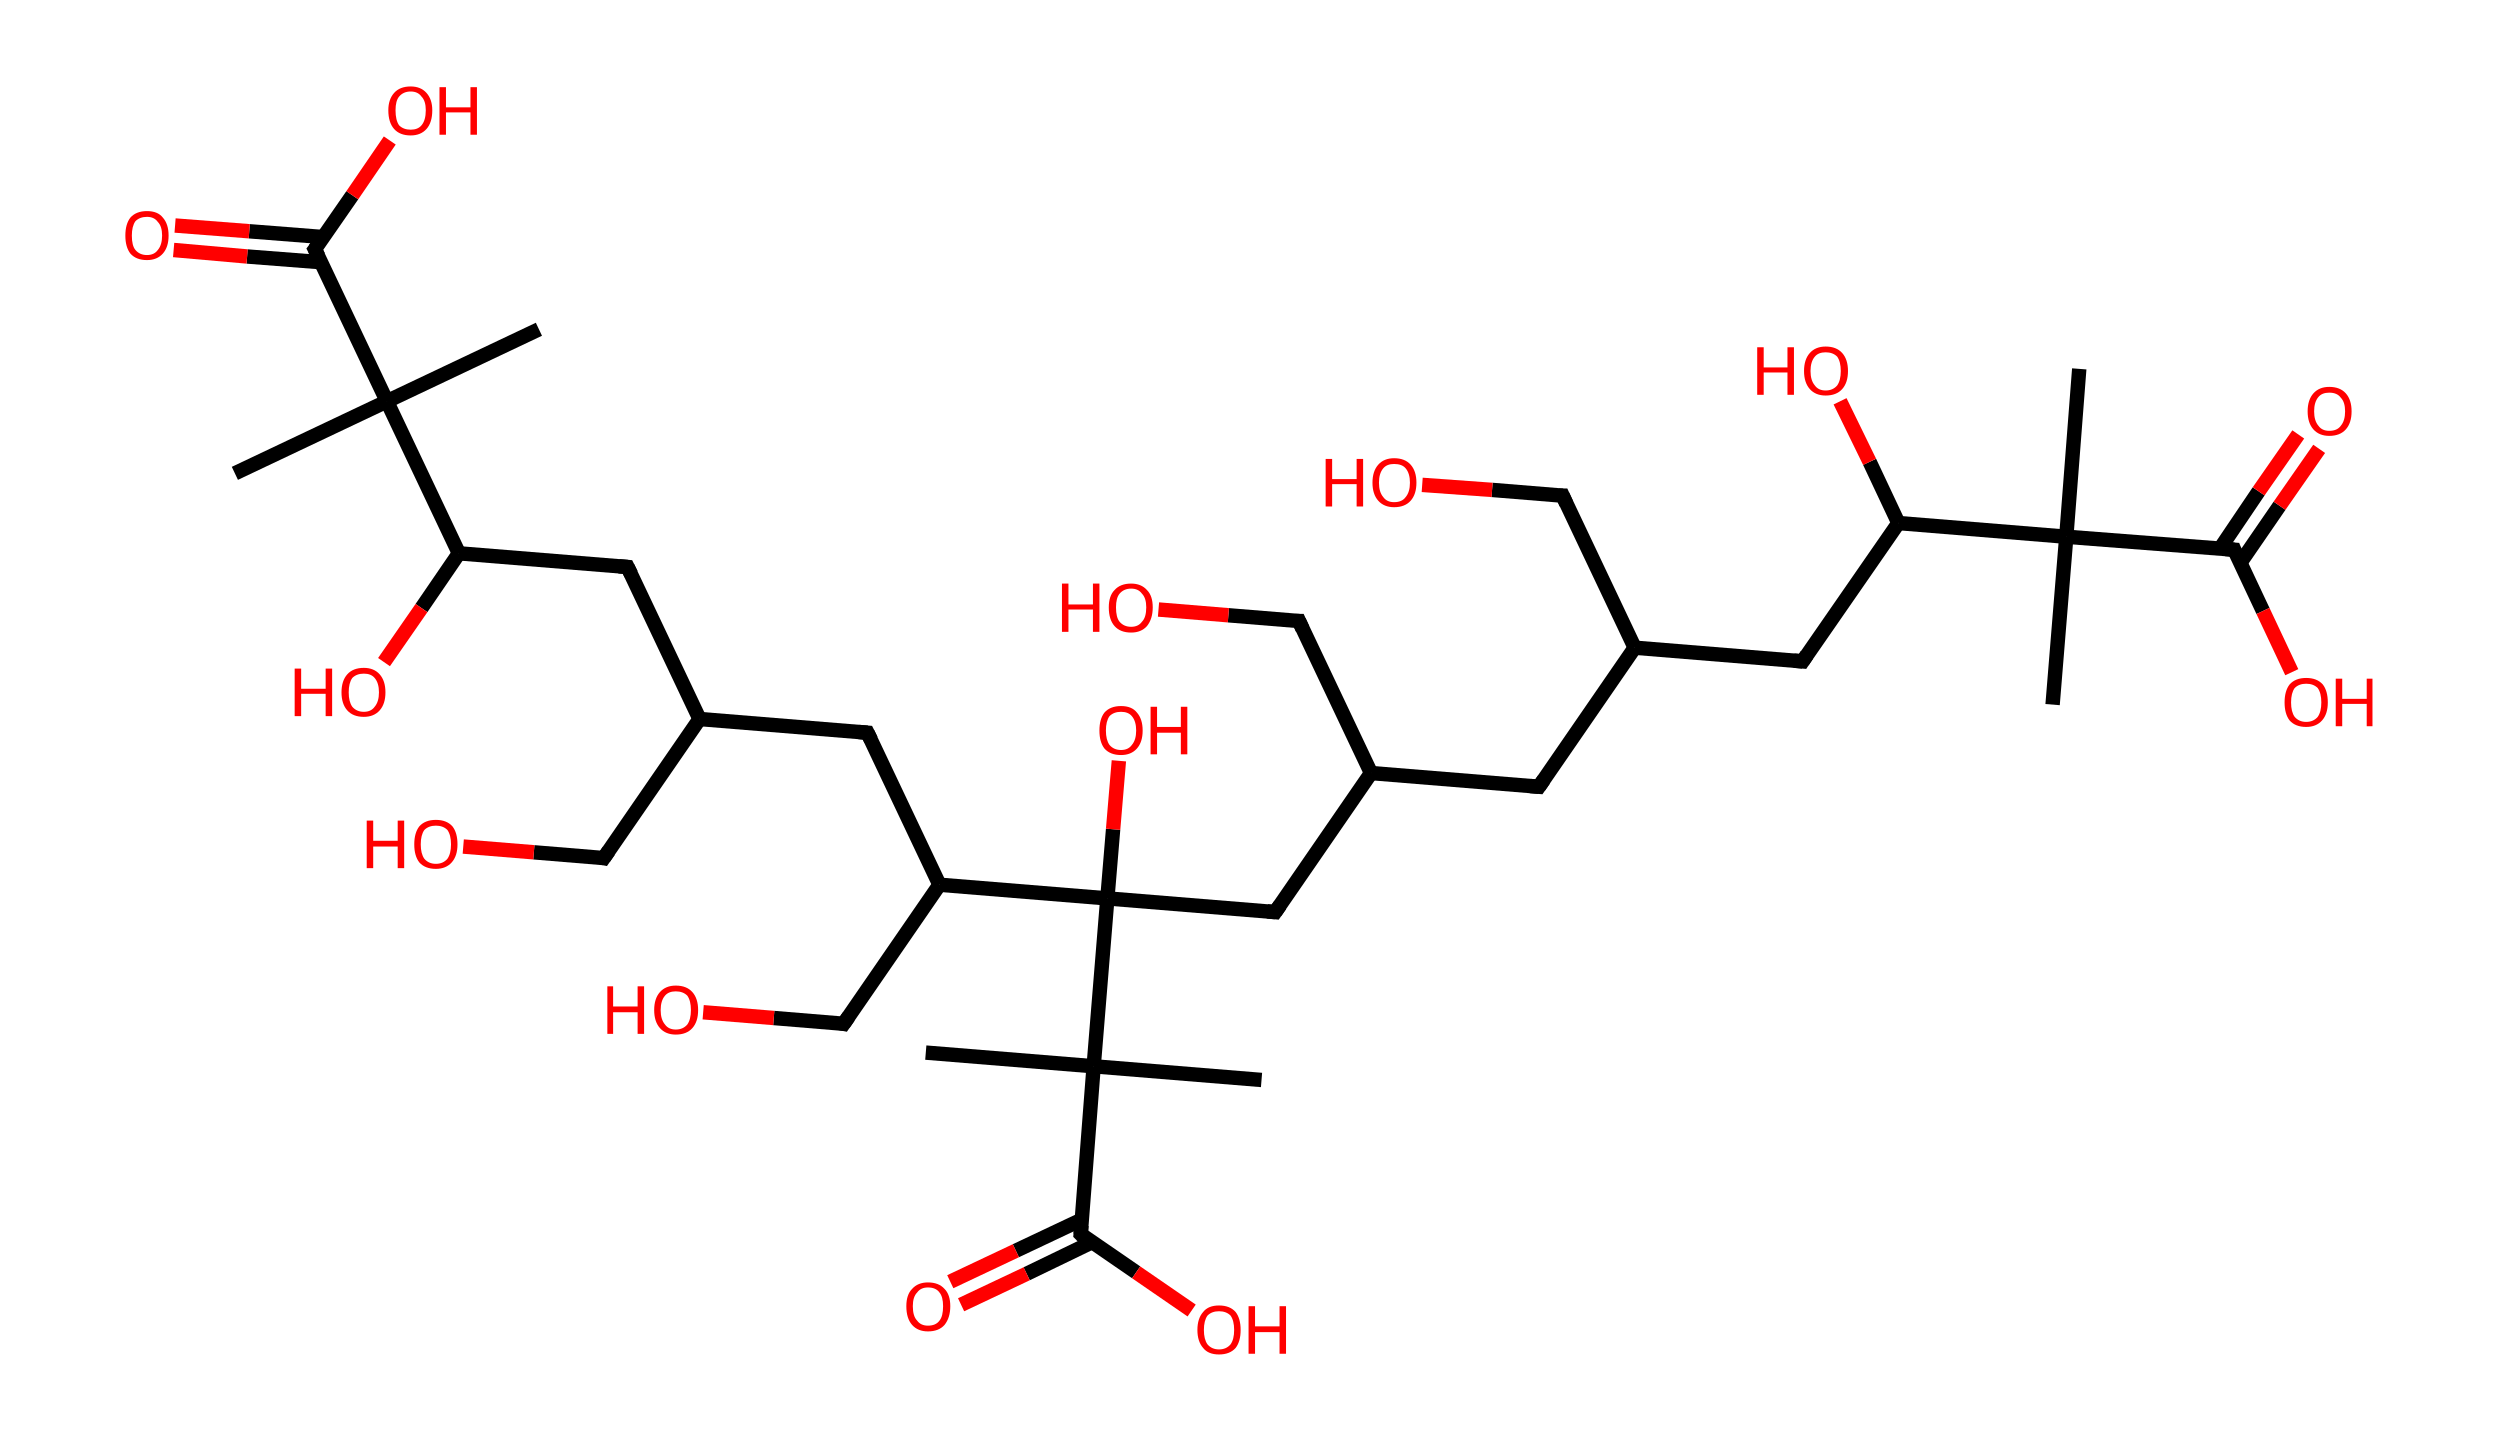 <?xml version='1.0' encoding='ASCII' standalone='yes'?>
<svg xmlns="http://www.w3.org/2000/svg" xmlns:rdkit="http://www.rdkit.org/xml" xmlns:xlink="http://www.w3.org/1999/xlink" version="1.1" baseProfile="full" xml:space="preserve" width="347px" height="200px" viewBox="0 0 347 200">
<!-- END OF HEADER -->
<rect style="opacity:1.0;fill:#FFFFFF;stroke:none" width="347.0" height="200.0" x="0.0" y="0.0"> </rect>
<path class="bond-0 atom-0 atom-1" d="M 288.6,51.2 L 286.8,74.5" style="fill:none;fill-rule:evenodd;stroke:#000000;stroke-width:2.0px;stroke-linecap:butt;stroke-linejoin:miter;stroke-opacity:1"/>
<path class="bond-1 atom-1 atom-2" d="M 286.8,74.5 L 284.9,97.8" style="fill:none;fill-rule:evenodd;stroke:#000000;stroke-width:2.0px;stroke-linecap:butt;stroke-linejoin:miter;stroke-opacity:1"/>
<path class="bond-2 atom-1 atom-3" d="M 286.8,74.5 L 310.1,76.3" style="fill:none;fill-rule:evenodd;stroke:#000000;stroke-width:2.0px;stroke-linecap:butt;stroke-linejoin:miter;stroke-opacity:1"/>
<path class="bond-3 atom-3 atom-4" d="M 310.9,78.2 L 316.4,70.2" style="fill:none;fill-rule:evenodd;stroke:#000000;stroke-width:2.0px;stroke-linecap:butt;stroke-linejoin:miter;stroke-opacity:1"/>
<path class="bond-3 atom-3 atom-4" d="M 316.4,70.2 L 321.9,62.3" style="fill:none;fill-rule:evenodd;stroke:#FF0000;stroke-width:2.0px;stroke-linecap:butt;stroke-linejoin:miter;stroke-opacity:1"/>
<path class="bond-3 atom-3 atom-4" d="M 308.1,76.2 L 313.5,68.2" style="fill:none;fill-rule:evenodd;stroke:#000000;stroke-width:2.0px;stroke-linecap:butt;stroke-linejoin:miter;stroke-opacity:1"/>
<path class="bond-3 atom-3 atom-4" d="M 313.5,68.2 L 319.0,60.3" style="fill:none;fill-rule:evenodd;stroke:#FF0000;stroke-width:2.0px;stroke-linecap:butt;stroke-linejoin:miter;stroke-opacity:1"/>
<path class="bond-4 atom-3 atom-5" d="M 310.1,76.3 L 314.1,84.8" style="fill:none;fill-rule:evenodd;stroke:#000000;stroke-width:2.0px;stroke-linecap:butt;stroke-linejoin:miter;stroke-opacity:1"/>
<path class="bond-4 atom-3 atom-5" d="M 314.1,84.8 L 318.1,93.3" style="fill:none;fill-rule:evenodd;stroke:#FF0000;stroke-width:2.0px;stroke-linecap:butt;stroke-linejoin:miter;stroke-opacity:1"/>
<path class="bond-5 atom-1 atom-6" d="M 286.8,74.5 L 263.5,72.6" style="fill:none;fill-rule:evenodd;stroke:#000000;stroke-width:2.0px;stroke-linecap:butt;stroke-linejoin:miter;stroke-opacity:1"/>
<path class="bond-6 atom-6 atom-7" d="M 263.5,72.6 L 259.5,64.1" style="fill:none;fill-rule:evenodd;stroke:#000000;stroke-width:2.0px;stroke-linecap:butt;stroke-linejoin:miter;stroke-opacity:1"/>
<path class="bond-6 atom-6 atom-7" d="M 259.5,64.1 L 255.4,55.7" style="fill:none;fill-rule:evenodd;stroke:#FF0000;stroke-width:2.0px;stroke-linecap:butt;stroke-linejoin:miter;stroke-opacity:1"/>
<path class="bond-7 atom-6 atom-8" d="M 263.5,72.6 L 250.2,91.8" style="fill:none;fill-rule:evenodd;stroke:#000000;stroke-width:2.0px;stroke-linecap:butt;stroke-linejoin:miter;stroke-opacity:1"/>
<path class="bond-8 atom-8 atom-9" d="M 250.2,91.8 L 226.9,89.9" style="fill:none;fill-rule:evenodd;stroke:#000000;stroke-width:2.0px;stroke-linecap:butt;stroke-linejoin:miter;stroke-opacity:1"/>
<path class="bond-9 atom-9 atom-10" d="M 226.9,89.9 L 216.9,68.8" style="fill:none;fill-rule:evenodd;stroke:#000000;stroke-width:2.0px;stroke-linecap:butt;stroke-linejoin:miter;stroke-opacity:1"/>
<path class="bond-10 atom-10 atom-11" d="M 216.9,68.8 L 207.1,68.0" style="fill:none;fill-rule:evenodd;stroke:#000000;stroke-width:2.0px;stroke-linecap:butt;stroke-linejoin:miter;stroke-opacity:1"/>
<path class="bond-10 atom-10 atom-11" d="M 207.1,68.0 L 197.4,67.3" style="fill:none;fill-rule:evenodd;stroke:#FF0000;stroke-width:2.0px;stroke-linecap:butt;stroke-linejoin:miter;stroke-opacity:1"/>
<path class="bond-11 atom-9 atom-12" d="M 226.9,89.9 L 213.6,109.2" style="fill:none;fill-rule:evenodd;stroke:#000000;stroke-width:2.0px;stroke-linecap:butt;stroke-linejoin:miter;stroke-opacity:1"/>
<path class="bond-12 atom-12 atom-13" d="M 213.6,109.2 L 190.3,107.3" style="fill:none;fill-rule:evenodd;stroke:#000000;stroke-width:2.0px;stroke-linecap:butt;stroke-linejoin:miter;stroke-opacity:1"/>
<path class="bond-13 atom-13 atom-14" d="M 190.3,107.3 L 180.3,86.2" style="fill:none;fill-rule:evenodd;stroke:#000000;stroke-width:2.0px;stroke-linecap:butt;stroke-linejoin:miter;stroke-opacity:1"/>
<path class="bond-14 atom-14 atom-15" d="M 180.3,86.2 L 170.5,85.4" style="fill:none;fill-rule:evenodd;stroke:#000000;stroke-width:2.0px;stroke-linecap:butt;stroke-linejoin:miter;stroke-opacity:1"/>
<path class="bond-14 atom-14 atom-15" d="M 170.5,85.4 L 160.8,84.6" style="fill:none;fill-rule:evenodd;stroke:#FF0000;stroke-width:2.0px;stroke-linecap:butt;stroke-linejoin:miter;stroke-opacity:1"/>
<path class="bond-15 atom-13 atom-16" d="M 190.3,107.3 L 177.0,126.6" style="fill:none;fill-rule:evenodd;stroke:#000000;stroke-width:2.0px;stroke-linecap:butt;stroke-linejoin:miter;stroke-opacity:1"/>
<path class="bond-16 atom-16 atom-17" d="M 177.0,126.6 L 153.7,124.7" style="fill:none;fill-rule:evenodd;stroke:#000000;stroke-width:2.0px;stroke-linecap:butt;stroke-linejoin:miter;stroke-opacity:1"/>
<path class="bond-17 atom-17 atom-18" d="M 153.7,124.7 L 154.5,115.1" style="fill:none;fill-rule:evenodd;stroke:#000000;stroke-width:2.0px;stroke-linecap:butt;stroke-linejoin:miter;stroke-opacity:1"/>
<path class="bond-17 atom-17 atom-18" d="M 154.5,115.1 L 155.3,105.6" style="fill:none;fill-rule:evenodd;stroke:#FF0000;stroke-width:2.0px;stroke-linecap:butt;stroke-linejoin:miter;stroke-opacity:1"/>
<path class="bond-18 atom-17 atom-19" d="M 153.7,124.7 L 130.4,122.8" style="fill:none;fill-rule:evenodd;stroke:#000000;stroke-width:2.0px;stroke-linecap:butt;stroke-linejoin:miter;stroke-opacity:1"/>
<path class="bond-19 atom-19 atom-20" d="M 130.4,122.8 L 117.1,142.1" style="fill:none;fill-rule:evenodd;stroke:#000000;stroke-width:2.0px;stroke-linecap:butt;stroke-linejoin:miter;stroke-opacity:1"/>
<path class="bond-20 atom-20 atom-21" d="M 117.1,142.1 L 107.4,141.3" style="fill:none;fill-rule:evenodd;stroke:#000000;stroke-width:2.0px;stroke-linecap:butt;stroke-linejoin:miter;stroke-opacity:1"/>
<path class="bond-20 atom-20 atom-21" d="M 107.4,141.3 L 97.6,140.5" style="fill:none;fill-rule:evenodd;stroke:#FF0000;stroke-width:2.0px;stroke-linecap:butt;stroke-linejoin:miter;stroke-opacity:1"/>
<path class="bond-21 atom-19 atom-22" d="M 130.4,122.8 L 120.4,101.7" style="fill:none;fill-rule:evenodd;stroke:#000000;stroke-width:2.0px;stroke-linecap:butt;stroke-linejoin:miter;stroke-opacity:1"/>
<path class="bond-22 atom-22 atom-23" d="M 120.4,101.7 L 97.1,99.8" style="fill:none;fill-rule:evenodd;stroke:#000000;stroke-width:2.0px;stroke-linecap:butt;stroke-linejoin:miter;stroke-opacity:1"/>
<path class="bond-23 atom-23 atom-24" d="M 97.1,99.8 L 83.8,119.1" style="fill:none;fill-rule:evenodd;stroke:#000000;stroke-width:2.0px;stroke-linecap:butt;stroke-linejoin:miter;stroke-opacity:1"/>
<path class="bond-24 atom-24 atom-25" d="M 83.8,119.1 L 74.1,118.3" style="fill:none;fill-rule:evenodd;stroke:#000000;stroke-width:2.0px;stroke-linecap:butt;stroke-linejoin:miter;stroke-opacity:1"/>
<path class="bond-24 atom-24 atom-25" d="M 74.1,118.3 L 64.3,117.5" style="fill:none;fill-rule:evenodd;stroke:#FF0000;stroke-width:2.0px;stroke-linecap:butt;stroke-linejoin:miter;stroke-opacity:1"/>
<path class="bond-25 atom-23 atom-26" d="M 97.1,99.8 L 87.1,78.7" style="fill:none;fill-rule:evenodd;stroke:#000000;stroke-width:2.0px;stroke-linecap:butt;stroke-linejoin:miter;stroke-opacity:1"/>
<path class="bond-26 atom-26 atom-27" d="M 87.1,78.7 L 63.7,76.8" style="fill:none;fill-rule:evenodd;stroke:#000000;stroke-width:2.0px;stroke-linecap:butt;stroke-linejoin:miter;stroke-opacity:1"/>
<path class="bond-27 atom-27 atom-28" d="M 63.7,76.8 L 58.5,84.4" style="fill:none;fill-rule:evenodd;stroke:#000000;stroke-width:2.0px;stroke-linecap:butt;stroke-linejoin:miter;stroke-opacity:1"/>
<path class="bond-27 atom-27 atom-28" d="M 58.5,84.4 L 53.3,91.9" style="fill:none;fill-rule:evenodd;stroke:#FF0000;stroke-width:2.0px;stroke-linecap:butt;stroke-linejoin:miter;stroke-opacity:1"/>
<path class="bond-28 atom-27 atom-29" d="M 63.7,76.8 L 53.7,55.7" style="fill:none;fill-rule:evenodd;stroke:#000000;stroke-width:2.0px;stroke-linecap:butt;stroke-linejoin:miter;stroke-opacity:1"/>
<path class="bond-29 atom-29 atom-30" d="M 53.7,55.7 L 74.8,45.7" style="fill:none;fill-rule:evenodd;stroke:#000000;stroke-width:2.0px;stroke-linecap:butt;stroke-linejoin:miter;stroke-opacity:1"/>
<path class="bond-30 atom-29 atom-31" d="M 53.7,55.7 L 32.6,65.7" style="fill:none;fill-rule:evenodd;stroke:#000000;stroke-width:2.0px;stroke-linecap:butt;stroke-linejoin:miter;stroke-opacity:1"/>
<path class="bond-31 atom-29 atom-32" d="M 53.7,55.7 L 43.7,34.6" style="fill:none;fill-rule:evenodd;stroke:#000000;stroke-width:2.0px;stroke-linecap:butt;stroke-linejoin:miter;stroke-opacity:1"/>
<path class="bond-32 atom-32 atom-33" d="M 44.8,32.9 L 34.6,32.1" style="fill:none;fill-rule:evenodd;stroke:#000000;stroke-width:2.0px;stroke-linecap:butt;stroke-linejoin:miter;stroke-opacity:1"/>
<path class="bond-32 atom-32 atom-33" d="M 34.6,32.1 L 24.3,31.3" style="fill:none;fill-rule:evenodd;stroke:#FF0000;stroke-width:2.0px;stroke-linecap:butt;stroke-linejoin:miter;stroke-opacity:1"/>
<path class="bond-32 atom-32 atom-33" d="M 44.6,36.4 L 34.3,35.6" style="fill:none;fill-rule:evenodd;stroke:#000000;stroke-width:2.0px;stroke-linecap:butt;stroke-linejoin:miter;stroke-opacity:1"/>
<path class="bond-32 atom-32 atom-33" d="M 34.3,35.6 L 24.1,34.7" style="fill:none;fill-rule:evenodd;stroke:#FF0000;stroke-width:2.0px;stroke-linecap:butt;stroke-linejoin:miter;stroke-opacity:1"/>
<path class="bond-33 atom-32 atom-34" d="M 43.7,34.6 L 48.9,27.1" style="fill:none;fill-rule:evenodd;stroke:#000000;stroke-width:2.0px;stroke-linecap:butt;stroke-linejoin:miter;stroke-opacity:1"/>
<path class="bond-33 atom-32 atom-34" d="M 48.9,27.1 L 54.1,19.5" style="fill:none;fill-rule:evenodd;stroke:#FF0000;stroke-width:2.0px;stroke-linecap:butt;stroke-linejoin:miter;stroke-opacity:1"/>
<path class="bond-34 atom-17 atom-35" d="M 153.7,124.7 L 151.8,148.0" style="fill:none;fill-rule:evenodd;stroke:#000000;stroke-width:2.0px;stroke-linecap:butt;stroke-linejoin:miter;stroke-opacity:1"/>
<path class="bond-35 atom-35 atom-36" d="M 151.8,148.0 L 175.1,149.9" style="fill:none;fill-rule:evenodd;stroke:#000000;stroke-width:2.0px;stroke-linecap:butt;stroke-linejoin:miter;stroke-opacity:1"/>
<path class="bond-36 atom-35 atom-37" d="M 151.8,148.0 L 128.5,146.1" style="fill:none;fill-rule:evenodd;stroke:#000000;stroke-width:2.0px;stroke-linecap:butt;stroke-linejoin:miter;stroke-opacity:1"/>
<path class="bond-37 atom-35 atom-38" d="M 151.8,148.0 L 150.0,171.3" style="fill:none;fill-rule:evenodd;stroke:#000000;stroke-width:2.0px;stroke-linecap:butt;stroke-linejoin:miter;stroke-opacity:1"/>
<path class="bond-38 atom-38 atom-39" d="M 150.1,169.3 L 141.0,173.6" style="fill:none;fill-rule:evenodd;stroke:#000000;stroke-width:2.0px;stroke-linecap:butt;stroke-linejoin:miter;stroke-opacity:1"/>
<path class="bond-38 atom-38 atom-39" d="M 141.0,173.6 L 131.9,177.9" style="fill:none;fill-rule:evenodd;stroke:#FF0000;stroke-width:2.0px;stroke-linecap:butt;stroke-linejoin:miter;stroke-opacity:1"/>
<path class="bond-38 atom-38 atom-39" d="M 151.6,172.4 L 142.5,176.8" style="fill:none;fill-rule:evenodd;stroke:#000000;stroke-width:2.0px;stroke-linecap:butt;stroke-linejoin:miter;stroke-opacity:1"/>
<path class="bond-38 atom-38 atom-39" d="M 142.5,176.8 L 133.4,181.1" style="fill:none;fill-rule:evenodd;stroke:#FF0000;stroke-width:2.0px;stroke-linecap:butt;stroke-linejoin:miter;stroke-opacity:1"/>
<path class="bond-39 atom-38 atom-40" d="M 150.0,171.3 L 157.7,176.6" style="fill:none;fill-rule:evenodd;stroke:#000000;stroke-width:2.0px;stroke-linecap:butt;stroke-linejoin:miter;stroke-opacity:1"/>
<path class="bond-39 atom-38 atom-40" d="M 157.7,176.6 L 165.4,181.9" style="fill:none;fill-rule:evenodd;stroke:#FF0000;stroke-width:2.0px;stroke-linecap:butt;stroke-linejoin:miter;stroke-opacity:1"/>
<path d="M 308.9,76.2 L 310.1,76.3 L 310.3,76.8" style="fill:none;stroke:#000000;stroke-width:2.0px;stroke-linecap:butt;stroke-linejoin:miter;stroke-opacity:1;"/>
<path d="M 250.8,90.9 L 250.2,91.8 L 249.0,91.7" style="fill:none;stroke:#000000;stroke-width:2.0px;stroke-linecap:butt;stroke-linejoin:miter;stroke-opacity:1;"/>
<path d="M 217.4,69.9 L 216.9,68.8 L 216.4,68.8" style="fill:none;stroke:#000000;stroke-width:2.0px;stroke-linecap:butt;stroke-linejoin:miter;stroke-opacity:1;"/>
<path d="M 214.3,108.2 L 213.6,109.2 L 212.4,109.1" style="fill:none;stroke:#000000;stroke-width:2.0px;stroke-linecap:butt;stroke-linejoin:miter;stroke-opacity:1;"/>
<path d="M 180.8,87.3 L 180.3,86.2 L 179.8,86.2" style="fill:none;stroke:#000000;stroke-width:2.0px;stroke-linecap:butt;stroke-linejoin:miter;stroke-opacity:1;"/>
<path d="M 177.7,125.6 L 177.0,126.6 L 175.9,126.5" style="fill:none;stroke:#000000;stroke-width:2.0px;stroke-linecap:butt;stroke-linejoin:miter;stroke-opacity:1;"/>
<path d="M 117.8,141.1 L 117.1,142.1 L 116.6,142.0" style="fill:none;stroke:#000000;stroke-width:2.0px;stroke-linecap:butt;stroke-linejoin:miter;stroke-opacity:1;"/>
<path d="M 120.9,102.7 L 120.4,101.7 L 119.2,101.6" style="fill:none;stroke:#000000;stroke-width:2.0px;stroke-linecap:butt;stroke-linejoin:miter;stroke-opacity:1;"/>
<path d="M 84.5,118.1 L 83.8,119.1 L 83.3,119.0" style="fill:none;stroke:#000000;stroke-width:2.0px;stroke-linecap:butt;stroke-linejoin:miter;stroke-opacity:1;"/>
<path d="M 87.6,79.7 L 87.1,78.7 L 85.9,78.6" style="fill:none;stroke:#000000;stroke-width:2.0px;stroke-linecap:butt;stroke-linejoin:miter;stroke-opacity:1;"/>
<path d="M 44.2,35.6 L 43.7,34.6 L 44.0,34.2" style="fill:none;stroke:#000000;stroke-width:2.0px;stroke-linecap:butt;stroke-linejoin:miter;stroke-opacity:1;"/>
<path d="M 150.1,170.1 L 150.0,171.3 L 150.3,171.6" style="fill:none;stroke:#000000;stroke-width:2.0px;stroke-linecap:butt;stroke-linejoin:miter;stroke-opacity:1;"/>
<path class="atom-4" d="M 320.3 57.1 Q 320.3 55.5, 321.1 54.6 Q 321.9 53.7, 323.3 53.7 Q 324.8 53.7, 325.6 54.6 Q 326.4 55.5, 326.4 57.1 Q 326.4 58.7, 325.6 59.6 Q 324.8 60.5, 323.3 60.5 Q 321.9 60.5, 321.1 59.6 Q 320.3 58.7, 320.3 57.1 M 323.3 59.8 Q 324.4 59.8, 324.9 59.1 Q 325.5 58.4, 325.5 57.1 Q 325.5 55.8, 324.9 55.2 Q 324.4 54.5, 323.3 54.5 Q 322.3 54.5, 321.8 55.1 Q 321.2 55.8, 321.2 57.1 Q 321.2 58.4, 321.8 59.1 Q 322.3 59.8, 323.3 59.8 " fill="#FF0000"/>
<path class="atom-5" d="M 317.1 97.5 Q 317.1 95.9, 317.8 95.0 Q 318.6 94.1, 320.1 94.1 Q 321.6 94.1, 322.4 95.0 Q 323.1 95.9, 323.1 97.5 Q 323.1 99.1, 322.3 100.0 Q 321.5 100.9, 320.1 100.9 Q 318.6 100.9, 317.8 100.0 Q 317.1 99.1, 317.1 97.5 M 320.1 100.2 Q 321.1 100.2, 321.7 99.5 Q 322.2 98.8, 322.2 97.5 Q 322.2 96.2, 321.7 95.5 Q 321.1 94.9, 320.1 94.9 Q 319.1 94.9, 318.5 95.5 Q 318.0 96.2, 318.0 97.5 Q 318.0 98.8, 318.5 99.5 Q 319.1 100.2, 320.1 100.2 " fill="#FF0000"/>
<path class="atom-5" d="M 324.2 94.2 L 325.1 94.2 L 325.1 97.0 L 328.5 97.0 L 328.5 94.2 L 329.3 94.2 L 329.3 100.8 L 328.5 100.8 L 328.5 97.7 L 325.1 97.7 L 325.1 100.8 L 324.2 100.8 L 324.2 94.2 " fill="#FF0000"/>
<path class="atom-7" d="M 243.9 48.2 L 244.8 48.2 L 244.8 51.0 L 248.1 51.0 L 248.1 48.2 L 249.0 48.2 L 249.0 54.8 L 248.1 54.8 L 248.1 51.7 L 244.8 51.7 L 244.8 54.8 L 243.9 54.8 L 243.9 48.2 " fill="#FF0000"/>
<path class="atom-7" d="M 250.4 51.5 Q 250.4 49.9, 251.2 49.0 Q 252.0 48.1, 253.4 48.1 Q 254.9 48.1, 255.7 49.0 Q 256.5 49.9, 256.5 51.5 Q 256.5 53.1, 255.7 54.0 Q 254.9 54.9, 253.4 54.9 Q 252.0 54.9, 251.2 54.0 Q 250.4 53.1, 250.4 51.5 M 253.4 54.2 Q 254.4 54.2, 255.0 53.5 Q 255.5 52.8, 255.5 51.5 Q 255.5 50.2, 255.0 49.5 Q 254.4 48.9, 253.4 48.9 Q 252.4 48.9, 251.9 49.5 Q 251.3 50.2, 251.3 51.5 Q 251.3 52.8, 251.9 53.5 Q 252.4 54.2, 253.4 54.2 " fill="#FF0000"/>
<path class="atom-11" d="M 184.0 63.7 L 184.9 63.7 L 184.9 66.5 L 188.3 66.5 L 188.3 63.7 L 189.2 63.7 L 189.2 70.3 L 188.3 70.3 L 188.3 67.2 L 184.9 67.2 L 184.9 70.3 L 184.0 70.3 L 184.0 63.7 " fill="#FF0000"/>
<path class="atom-11" d="M 190.5 67.0 Q 190.5 65.4, 191.3 64.5 Q 192.1 63.6, 193.5 63.6 Q 195.0 63.6, 195.8 64.5 Q 196.6 65.4, 196.6 67.0 Q 196.6 68.6, 195.8 69.5 Q 195.0 70.4, 193.5 70.4 Q 192.1 70.4, 191.3 69.5 Q 190.5 68.6, 190.5 67.0 M 193.5 69.7 Q 194.6 69.7, 195.1 69.0 Q 195.7 68.3, 195.7 67.0 Q 195.7 65.7, 195.1 65.0 Q 194.6 64.4, 193.5 64.4 Q 192.5 64.4, 192.0 65.0 Q 191.4 65.7, 191.4 67.0 Q 191.4 68.3, 192.0 69.0 Q 192.5 69.7, 193.5 69.7 " fill="#FF0000"/>
<path class="atom-15" d="M 147.4 81.0 L 148.3 81.0 L 148.3 83.9 L 151.7 83.9 L 151.7 81.0 L 152.6 81.0 L 152.6 87.7 L 151.7 87.7 L 151.7 84.6 L 148.3 84.6 L 148.3 87.7 L 147.4 87.7 L 147.4 81.0 " fill="#FF0000"/>
<path class="atom-15" d="M 153.9 84.3 Q 153.9 82.7, 154.7 81.9 Q 155.5 81.0, 157.0 81.0 Q 158.4 81.0, 159.2 81.9 Q 160.0 82.7, 160.0 84.3 Q 160.0 85.9, 159.2 86.9 Q 158.4 87.8, 157.0 87.8 Q 155.5 87.8, 154.7 86.9 Q 153.9 86.0, 153.9 84.3 M 157.0 87.0 Q 158.0 87.0, 158.5 86.3 Q 159.1 85.7, 159.1 84.3 Q 159.1 83.0, 158.5 82.4 Q 158.0 81.7, 157.0 81.7 Q 156.0 81.7, 155.4 82.4 Q 154.9 83.0, 154.9 84.3 Q 154.9 85.7, 155.4 86.3 Q 156.0 87.0, 157.0 87.0 " fill="#FF0000"/>
<path class="atom-18" d="M 152.6 101.4 Q 152.6 99.8, 153.3 98.9 Q 154.1 98.0, 155.6 98.0 Q 157.1 98.0, 157.8 98.9 Q 158.6 99.8, 158.6 101.4 Q 158.6 103.0, 157.8 103.9 Q 157.0 104.8, 155.6 104.8 Q 154.1 104.8, 153.3 103.9 Q 152.6 103.0, 152.6 101.4 M 155.6 104.1 Q 156.6 104.1, 157.1 103.4 Q 157.7 102.7, 157.7 101.4 Q 157.7 100.1, 157.1 99.4 Q 156.6 98.8, 155.6 98.8 Q 154.6 98.8, 154.0 99.4 Q 153.5 100.1, 153.5 101.4 Q 153.5 102.7, 154.0 103.4 Q 154.6 104.1, 155.6 104.1 " fill="#FF0000"/>
<path class="atom-18" d="M 159.7 98.1 L 160.6 98.1 L 160.6 100.9 L 163.9 100.9 L 163.9 98.1 L 164.8 98.1 L 164.8 104.7 L 163.9 104.7 L 163.9 101.7 L 160.6 101.7 L 160.6 104.7 L 159.7 104.7 L 159.7 98.1 " fill="#FF0000"/>
<path class="atom-21" d="M 84.3 136.9 L 85.1 136.9 L 85.1 139.7 L 88.5 139.7 L 88.5 136.9 L 89.4 136.9 L 89.4 143.5 L 88.5 143.5 L 88.5 140.5 L 85.1 140.5 L 85.1 143.5 L 84.3 143.5 L 84.3 136.9 " fill="#FF0000"/>
<path class="atom-21" d="M 90.8 140.2 Q 90.8 138.6, 91.6 137.7 Q 92.4 136.8, 93.8 136.8 Q 95.3 136.8, 96.1 137.7 Q 96.9 138.6, 96.9 140.2 Q 96.9 141.8, 96.1 142.7 Q 95.3 143.6, 93.8 143.6 Q 92.4 143.6, 91.6 142.7 Q 90.8 141.8, 90.8 140.2 M 93.8 142.9 Q 94.8 142.9, 95.4 142.2 Q 95.9 141.5, 95.9 140.2 Q 95.9 138.9, 95.4 138.2 Q 94.8 137.6, 93.8 137.6 Q 92.8 137.6, 92.3 138.2 Q 91.7 138.9, 91.7 140.2 Q 91.7 141.5, 92.3 142.2 Q 92.8 142.9, 93.8 142.9 " fill="#FF0000"/>
<path class="atom-25" d="M 50.9 113.9 L 51.8 113.9 L 51.8 116.7 L 55.2 116.7 L 55.2 113.9 L 56.1 113.9 L 56.1 120.5 L 55.2 120.5 L 55.2 117.5 L 51.8 117.5 L 51.8 120.5 L 50.9 120.5 L 50.9 113.9 " fill="#FF0000"/>
<path class="atom-25" d="M 57.5 117.2 Q 57.5 115.6, 58.2 114.7 Q 59.0 113.8, 60.5 113.8 Q 62.0 113.8, 62.8 114.7 Q 63.5 115.6, 63.5 117.2 Q 63.5 118.8, 62.7 119.7 Q 61.9 120.6, 60.5 120.6 Q 59.0 120.6, 58.2 119.7 Q 57.5 118.8, 57.5 117.2 M 60.5 119.9 Q 61.5 119.9, 62.1 119.2 Q 62.6 118.5, 62.6 117.2 Q 62.6 115.9, 62.1 115.2 Q 61.5 114.6, 60.5 114.6 Q 59.5 114.6, 58.9 115.2 Q 58.4 115.9, 58.4 117.2 Q 58.4 118.5, 58.9 119.2 Q 59.5 119.9, 60.5 119.9 " fill="#FF0000"/>
<path class="atom-28" d="M 40.9 92.8 L 41.8 92.8 L 41.8 95.6 L 45.2 95.6 L 45.2 92.8 L 46.1 92.8 L 46.1 99.4 L 45.2 99.4 L 45.2 96.3 L 41.8 96.3 L 41.8 99.4 L 40.9 99.4 L 40.9 92.8 " fill="#FF0000"/>
<path class="atom-28" d="M 47.4 96.1 Q 47.4 94.5, 48.2 93.6 Q 49.0 92.7, 50.5 92.7 Q 51.9 92.7, 52.7 93.6 Q 53.5 94.5, 53.5 96.1 Q 53.5 97.7, 52.7 98.6 Q 51.9 99.5, 50.5 99.5 Q 49.0 99.5, 48.2 98.6 Q 47.4 97.7, 47.4 96.1 M 50.5 98.8 Q 51.5 98.8, 52.0 98.1 Q 52.6 97.4, 52.6 96.1 Q 52.6 94.8, 52.0 94.1 Q 51.5 93.5, 50.5 93.5 Q 49.5 93.5, 48.9 94.1 Q 48.4 94.8, 48.4 96.1 Q 48.4 97.4, 48.9 98.1 Q 49.5 98.8, 50.5 98.8 " fill="#FF0000"/>
<path class="atom-33" d="M 17.4 32.7 Q 17.4 31.1, 18.1 30.2 Q 18.9 29.3, 20.4 29.3 Q 21.9 29.3, 22.6 30.2 Q 23.4 31.1, 23.4 32.7 Q 23.4 34.3, 22.6 35.2 Q 21.8 36.1, 20.4 36.1 Q 18.9 36.1, 18.1 35.2 Q 17.4 34.3, 17.4 32.7 M 20.4 35.4 Q 21.4 35.4, 21.9 34.7 Q 22.5 34.0, 22.5 32.7 Q 22.5 31.4, 21.9 30.8 Q 21.4 30.1, 20.4 30.1 Q 19.4 30.1, 18.8 30.7 Q 18.3 31.4, 18.3 32.7 Q 18.3 34.1, 18.8 34.7 Q 19.4 35.4, 20.4 35.4 " fill="#FF0000"/>
<path class="atom-34" d="M 53.9 15.3 Q 53.9 13.8, 54.7 12.9 Q 55.5 12.0, 57.0 12.0 Q 58.4 12.0, 59.2 12.9 Q 60.0 13.8, 60.0 15.3 Q 60.0 17.0, 59.2 17.9 Q 58.4 18.8, 57.0 18.8 Q 55.5 18.8, 54.7 17.9 Q 53.9 17.0, 53.9 15.3 M 57.0 18.0 Q 58.0 18.0, 58.5 17.4 Q 59.1 16.7, 59.1 15.3 Q 59.1 14.0, 58.5 13.4 Q 58.0 12.7, 57.0 12.7 Q 56.0 12.7, 55.4 13.4 Q 54.9 14.0, 54.9 15.3 Q 54.9 16.7, 55.4 17.4 Q 56.0 18.0, 57.0 18.0 " fill="#FF0000"/>
<path class="atom-34" d="M 61.0 12.1 L 61.9 12.1 L 61.9 14.9 L 65.3 14.9 L 65.3 12.1 L 66.2 12.1 L 66.2 18.7 L 65.3 18.7 L 65.3 15.6 L 61.9 15.6 L 61.9 18.7 L 61.0 18.7 L 61.0 12.1 " fill="#FF0000"/>
<path class="atom-39" d="M 125.8 181.3 Q 125.8 179.7, 126.6 178.9 Q 127.4 178.0, 128.8 178.0 Q 130.3 178.0, 131.1 178.9 Q 131.9 179.7, 131.9 181.3 Q 131.9 182.9, 131.1 183.9 Q 130.3 184.8, 128.8 184.8 Q 127.4 184.8, 126.6 183.9 Q 125.8 183.0, 125.8 181.3 M 128.8 184.0 Q 129.9 184.0, 130.4 183.3 Q 130.9 182.7, 130.9 181.3 Q 130.9 180.0, 130.4 179.4 Q 129.9 178.7, 128.8 178.7 Q 127.8 178.7, 127.3 179.4 Q 126.7 180.0, 126.7 181.3 Q 126.7 182.7, 127.3 183.3 Q 127.8 184.0, 128.8 184.0 " fill="#FF0000"/>
<path class="atom-40" d="M 166.2 184.6 Q 166.2 183.0, 167.0 182.1 Q 167.7 181.2, 169.2 181.2 Q 170.7 181.2, 171.5 182.1 Q 172.2 183.0, 172.2 184.6 Q 172.2 186.2, 171.5 187.1 Q 170.7 188.0, 169.2 188.0 Q 167.7 188.0, 167.0 187.1 Q 166.2 186.2, 166.2 184.6 M 169.2 187.3 Q 170.2 187.3, 170.8 186.6 Q 171.3 185.9, 171.3 184.6 Q 171.3 183.3, 170.8 182.6 Q 170.2 182.0, 169.2 182.0 Q 168.2 182.0, 167.6 182.6 Q 167.1 183.3, 167.1 184.6 Q 167.1 185.9, 167.6 186.6 Q 168.2 187.3, 169.2 187.3 " fill="#FF0000"/>
<path class="atom-40" d="M 173.3 181.3 L 174.2 181.3 L 174.2 184.1 L 177.6 184.1 L 177.6 181.3 L 178.5 181.3 L 178.5 187.9 L 177.6 187.9 L 177.6 184.9 L 174.2 184.9 L 174.2 187.9 L 173.3 187.9 L 173.3 181.3 " fill="#FF0000"/>
</svg>
